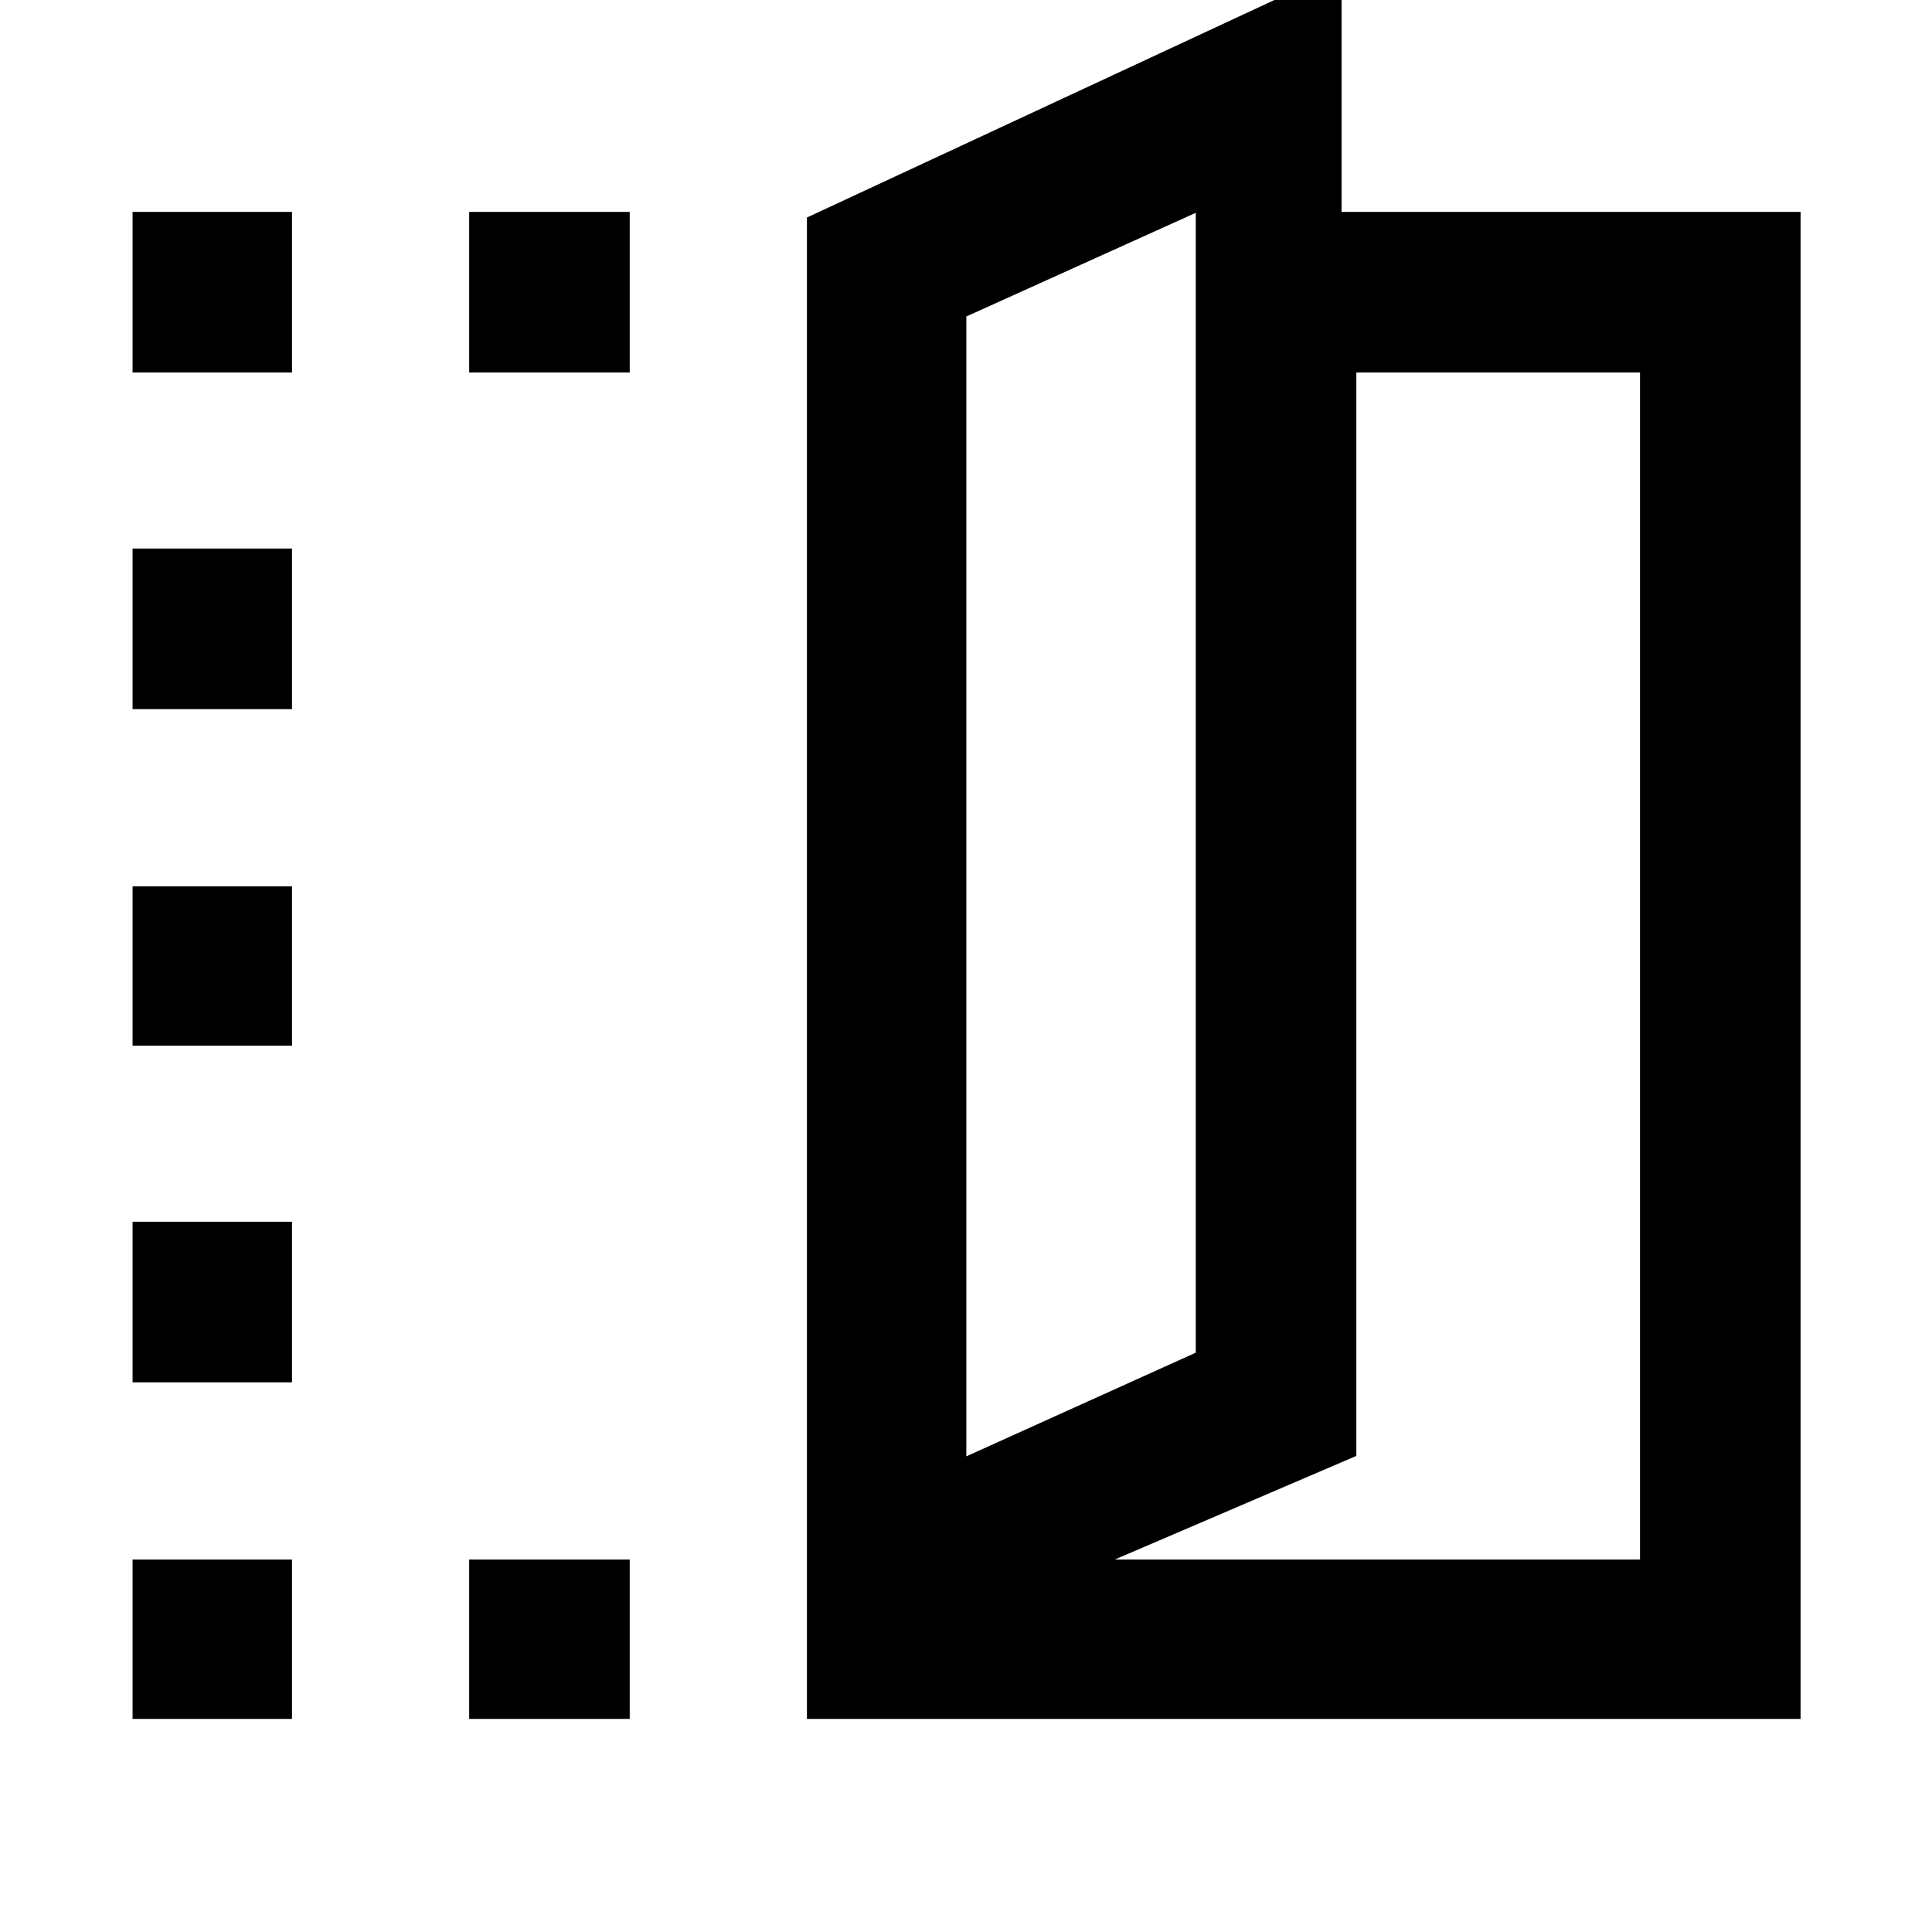 <svg xmlns="http://www.w3.org/2000/svg" height="48" viewBox="0 -960 960 960" width="48"><path d="M400.96-105.87v-746.04l265.65-123.61v120.82H894.7v748.83H400.96Zm79.21-130.48 114-51.52v-566.39l-114 51.52v566.39Zm73.79 51.26h260.95v-589.82H673.96v538.34l-120 51.48Zm-73.79-51.26v-566.39 566.39ZM65.87-774.91v-79.79h79.22v79.79H65.87Zm0 669.04v-79.22h79.22v79.22H65.87Zm0-167.26v-79.78h79.22v79.78H65.87Zm0-167.26v-79.22h79.22v79.22H65.87Zm0-167.26v-79.79h79.22v79.79H65.87Zm167.26-167.26v-79.79h79.78v79.79h-79.78Zm0 669.04v-79.22h79.78v79.22h-79.78Z"/></svg>